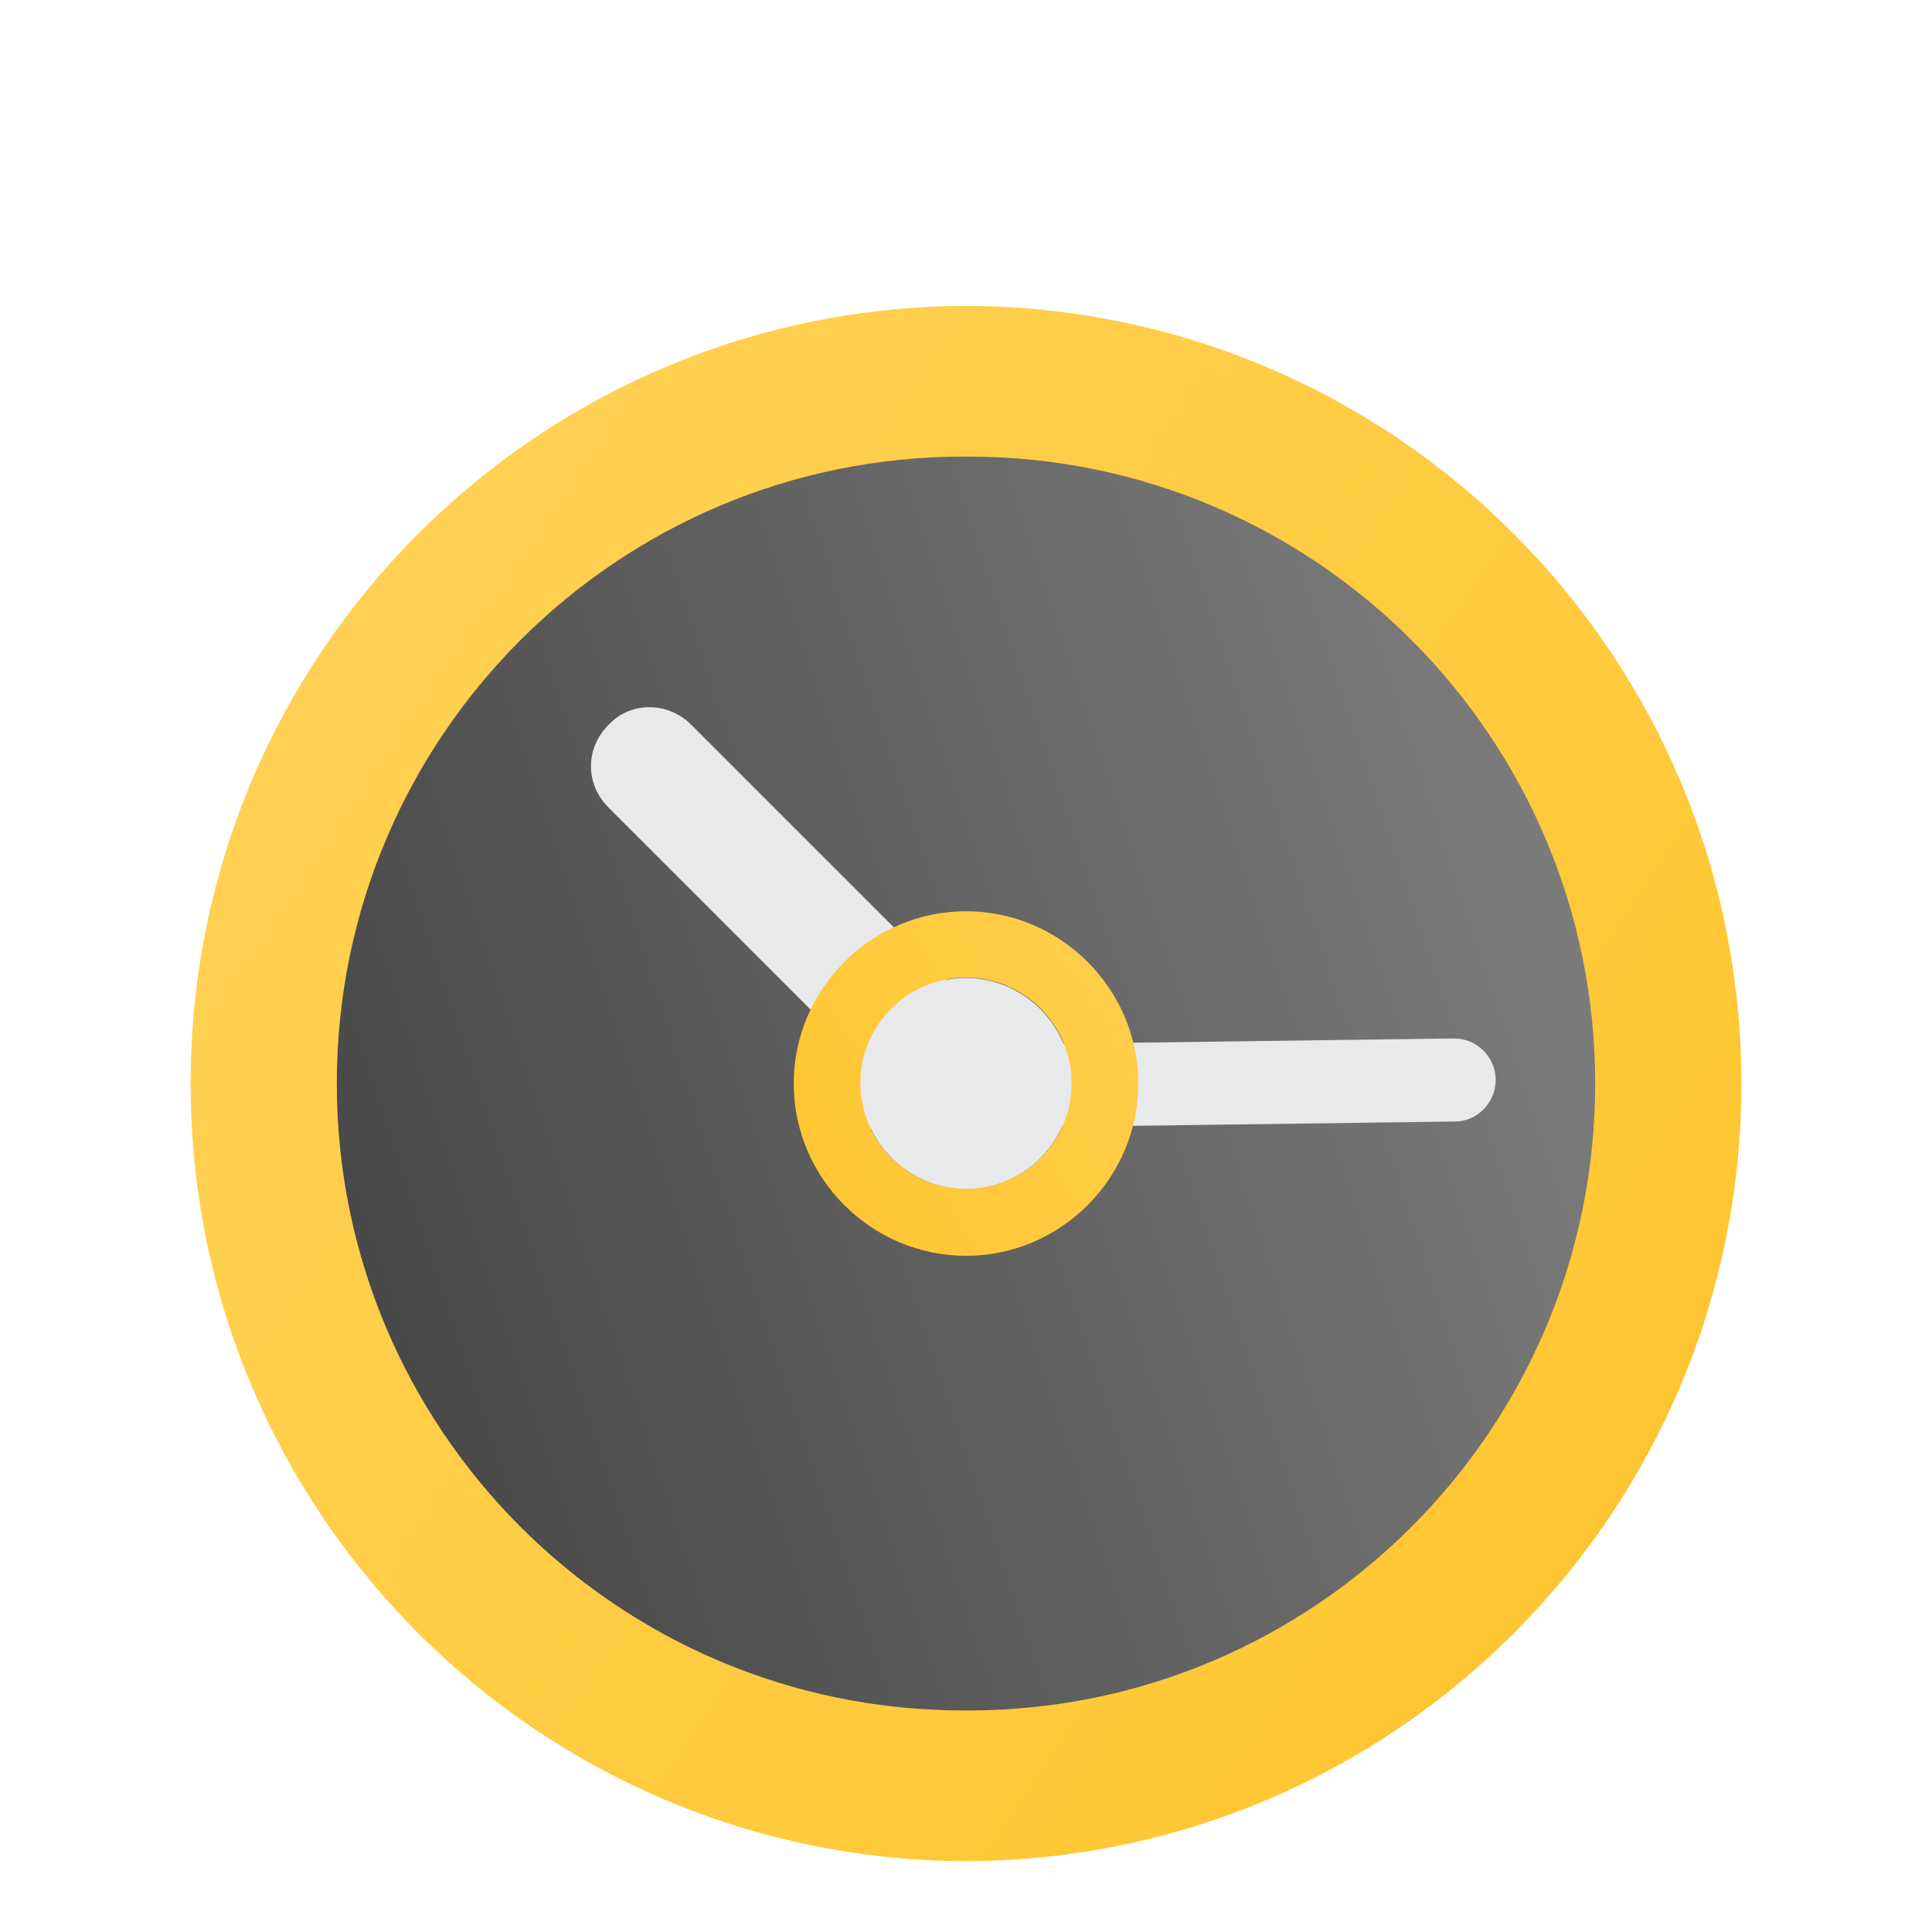 <?xml version="1.0" encoding="UTF-8"?>
<svg id="Layer_1" xmlns="http://www.w3.org/2000/svg" xmlns:xlink="http://www.w3.org/1999/xlink" version="1.1" viewBox="0 0 600 600">
  <!-- Generator: Adobe Illustrator 29.1.0, SVG Export Plug-In . SVG Version: 2.1.0 Build 142)  -->
  <defs>
    <style>
      .st0 {
        fill: #e8e9eb;
      }

      .st1 {
        fill: url(#linear-gradient2);
      }

      .st2 {
        fill: url(#linear-gradient1);
      }

      .st3 {
        fill: url(#linear-gradient);
      }
    </style>
    <linearGradient id="linear-gradient" x1="687.7" y1="207.9" x2="-43.9" y2="450.7" gradientUnits="userSpaceOnUse">
      <stop offset="0" stop-color="#979797"/>
      <stop offset="1" stop-color="#333"/>
    </linearGradient>
    <linearGradient id="linear-gradient1" x1="78.2" y1="185.5" x2="1073.2" y2="862.9" gradientUnits="userSpaceOnUse">
      <stop offset="0" stop-color="#ffd155"/>
      <stop offset=".4" stop-color="#ffc733"/>
      <stop offset="1" stop-color="#e17e26"/>
    </linearGradient>
    <linearGradient id="linear-gradient2" x1="402.7" y1="274.9" x2="37" y2="494.3" xlink:href="#linear-gradient1"/>
  </defs>
  <path class="st3" d="M300,538.3c110.8-.1,201.5-90.8,201.5-201.7s-90.7-201.6-201.5-201.7c-110.8.1-201.5,90.8-201.5,201.7s90.7,201.6,201.5,201.7Z"/>
  <path class="st2" d="M300,95c-133.1.4-240.8,108.3-240.8,241.5s107.8,241.1,240.8,241.5c133.1-.4,240.8-108.3,240.8-241.5s-107.8-241.1-240.8-241.5ZM300.7,531.2c-.2,0-.5,0-.7,0s-.5,0-.7,0c-107.5,0-194.7-87.2-194.7-194.7s87.1-194.7,194.7-194.7.5,0,.7,0,.5,0,.7,0c107.6,0,194.7,87.2,194.7,194.7s-87.2,194.7-194.7,194.7Z"/>
  <path class="st0" d="M214.7,225.1l80.1,80.1c7.3,7.3,7.3,18.4,0,25.7-7.3,7.3-18.4,7.3-25.7,0l-80.1-80.1c-7.3-7.3-7.3-18.4,0-25.7,6.8-7.3,18.4-7.3,25.7,0"/>
  <path class="st0" d="M451.4,322.5l-179.9,2.4c-7.1.1-12.8,6-12.7,13.1,0,7.1,6,12.8,13.1,12.7l179.9-2.4c7.1,0,12.8-6,12.7-13.1-.1-7.1-6-12.8-13.1-12.7"/>
  <path class="st0" d="M300,303.7c-18,0-32.7,14.8-32.7,32.8s14.7,32.7,32.7,32.8c18,0,32.7-14.8,32.7-32.8s-14.7-32.7-32.7-32.8Z"/>
  <path class="st1" d="M300,283c-29.4,0-53.5,24.1-53.5,53.5s24.1,53.5,53.5,53.5,53.5-24.1,53.5-53.5-24.1-53.5-53.5-53.5ZM300,369.2c-18,0-32.8-14.7-32.8-32.8s14.7-32.8,32.8-32.8,32.8,14.7,32.8,32.8-14.7,32.8-32.8,32.8Z"/>
</svg>